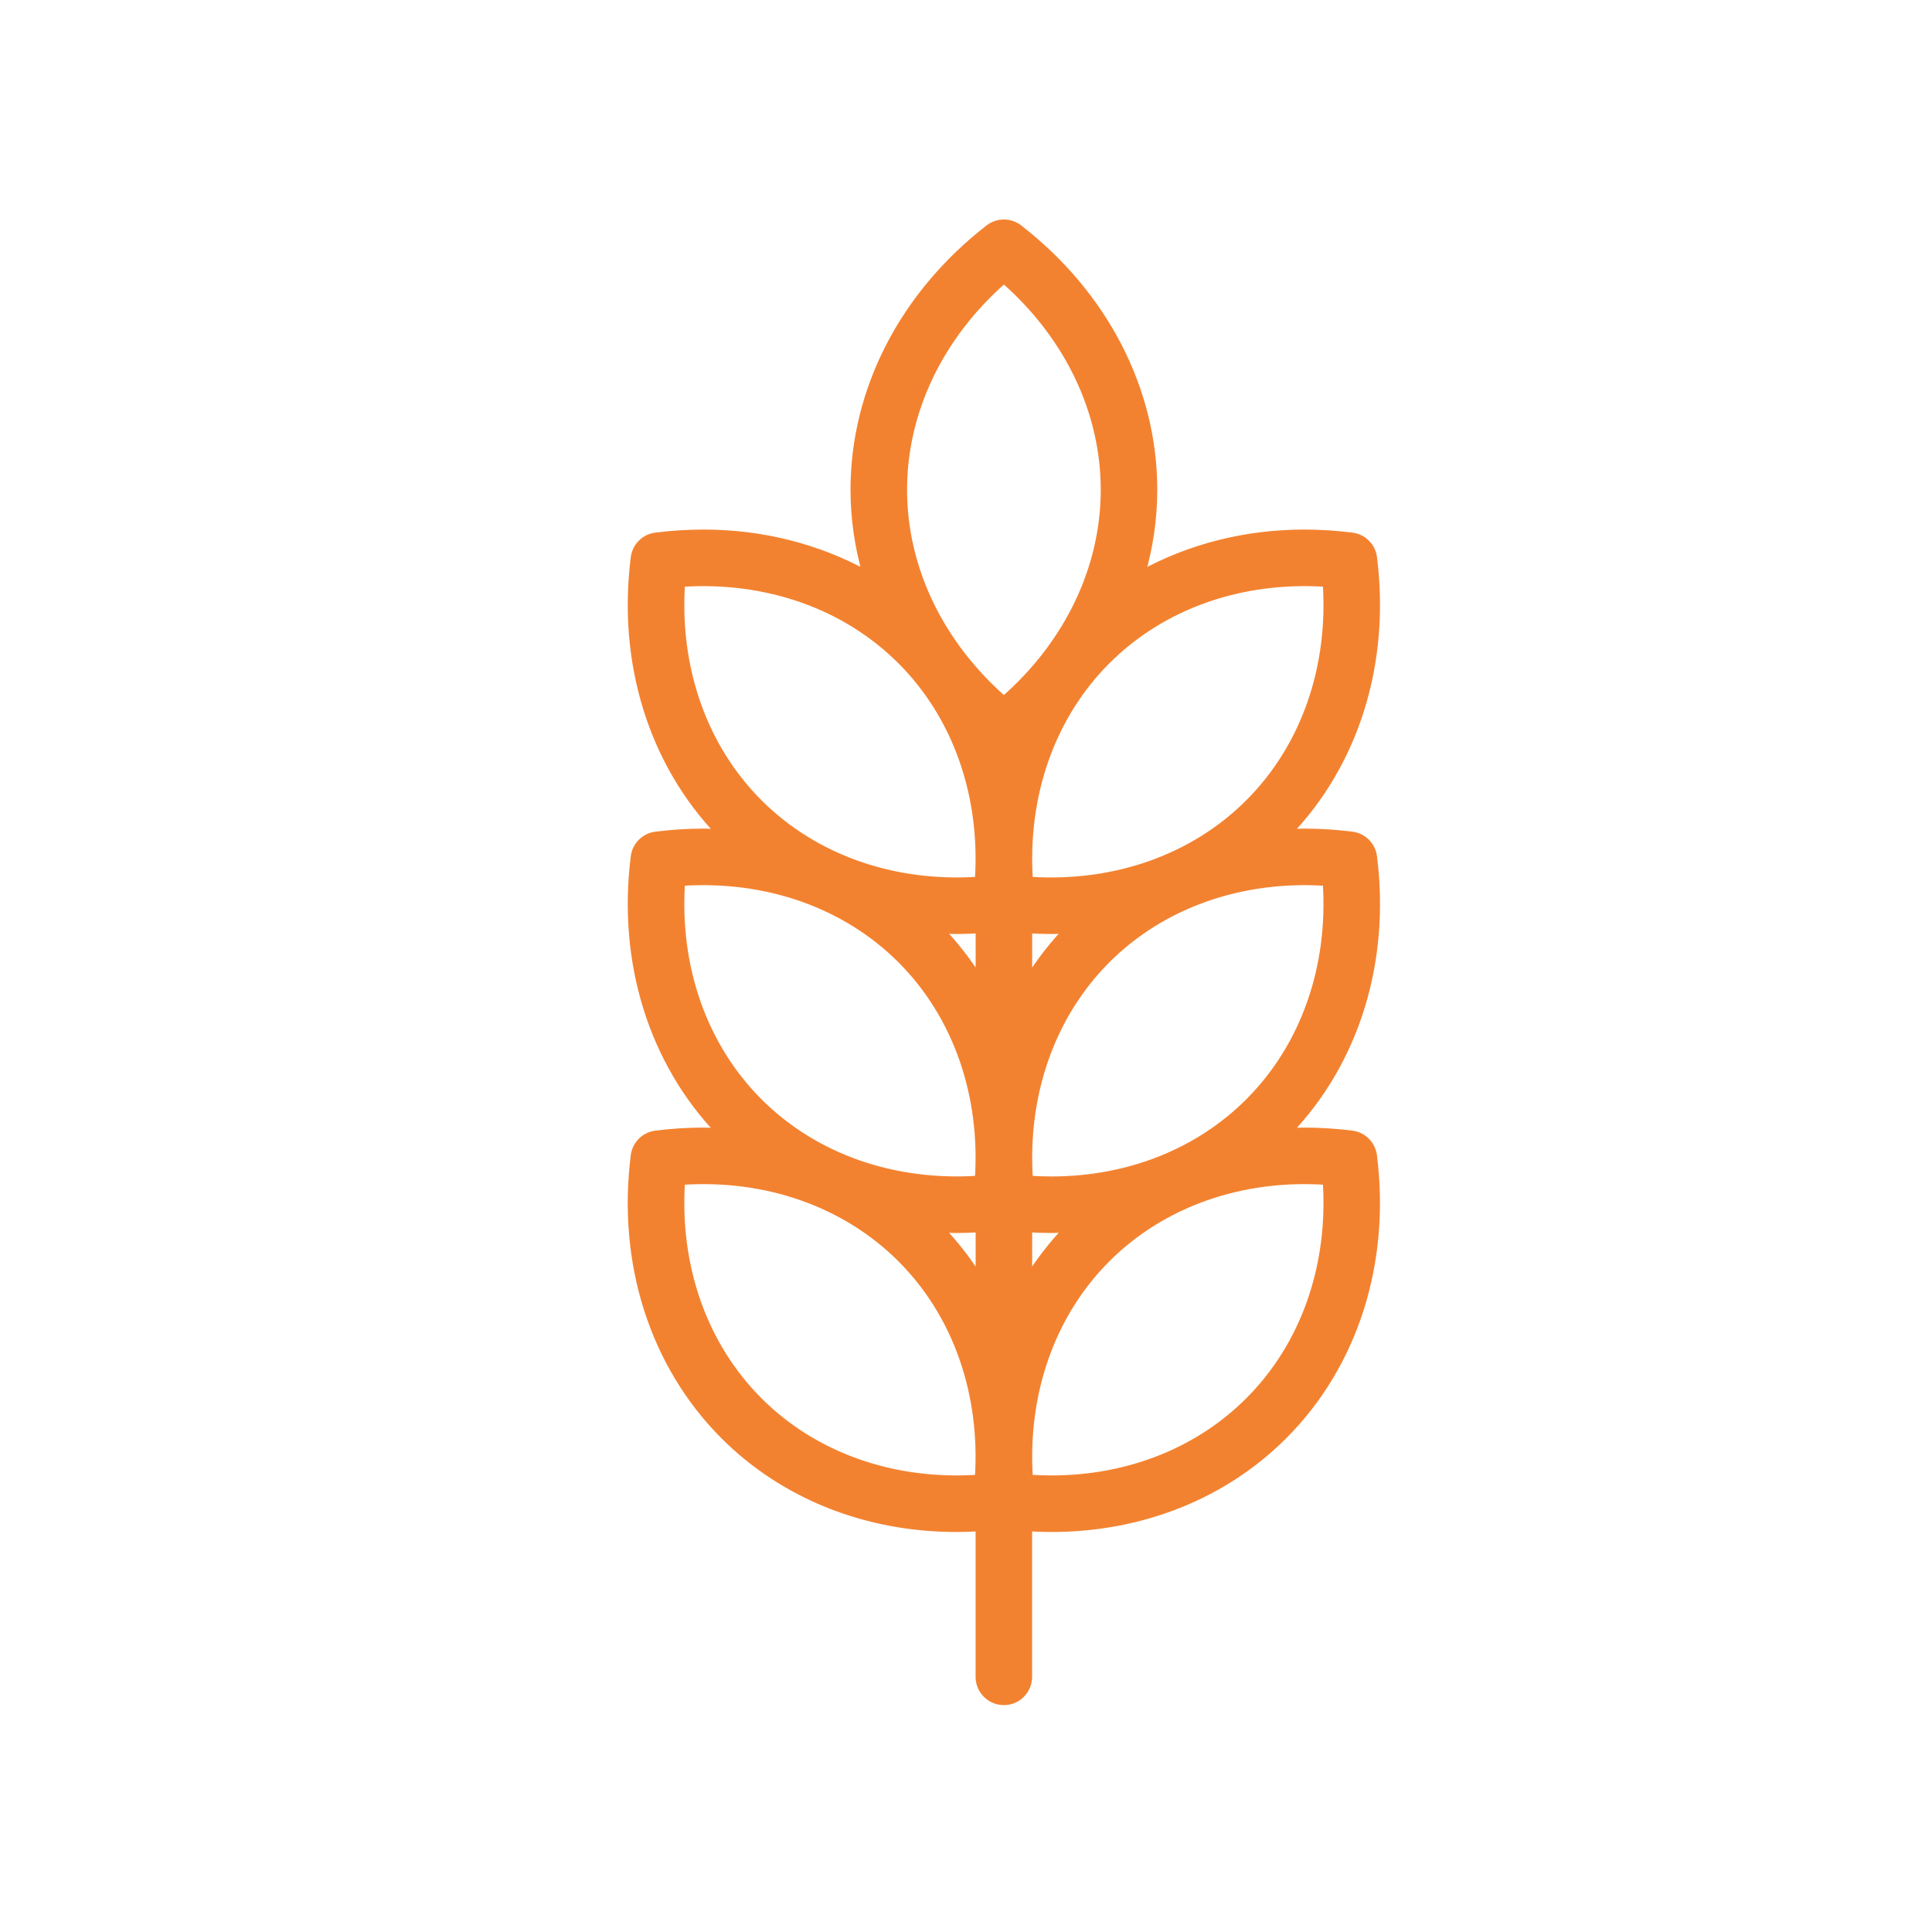 <?xml version="1.0" encoding="utf-8"?>
<!-- Generator: Adobe Illustrator 16.0.0, SVG Export Plug-In . SVG Version: 6.00 Build 0)  -->
<!DOCTYPE svg PUBLIC "-//W3C//DTD SVG 1.1//EN" "http://www.w3.org/Graphics/SVG/1.1/DTD/svg11.dtd">
<svg version="1.1" id="Layer_1" xmlns="http://www.w3.org/2000/svg" xmlns:xlink="http://www.w3.org/1999/xlink" x="0px" y="0px"
	 width="500px" height="500px" viewBox="350 0 500 500" enable-background="new 350 0 500 500" xml:space="preserve">
<path fill="#F38230" stroke="#F38230" stroke-width="2" stroke-miterlimit="10" d="M705.371,221.705
	c-0.362-2.863-2.615-5.115-5.478-5.477c-4.121-0.518-8.282-0.783-12.365-0.783c-1.456,0-2.88,0.13-4.315,0.197
	c17.511-18.188,25.593-44.084,22.158-71.336c-0.362-2.862-2.619-5.115-5.481-5.473c-4.113-0.518-8.26-0.783-12.331-0.783
	c-15.292,0-29.702,3.734-42.194,10.622c2.041-7.111,3.136-14.471,3.136-21.927c0-25.791-12.692-50.434-34.822-67.611
	c-2.277-1.768-5.468-1.768-7.746,0c-22.128,17.173-34.822,41.82-34.822,67.611c0,7.456,1.094,14.815,3.136,21.927
	c-12.496-6.892-26.907-10.622-42.194-10.622c-4.071,0-8.218,0.265-12.332,0.783c-2.864,0.357-5.12,2.61-5.481,5.473
	c-3.44,27.248,4.64,53.145,22.15,71.336c-1.437-0.067-2.859-0.197-4.307-0.197c-4.08,0-8.239,0.266-12.365,0.783
	c-2.864,0.362-5.116,2.614-5.478,5.477c-3.44,27.228,4.635,53.112,22.132,71.31c-1.431-0.065-2.85-0.196-4.299-0.196
	c-4.08,0-8.238,0.265-12.36,0.783c-2.863,0.361-5.116,2.614-5.478,5.472c-3.507,27.787,4.938,54.186,23.176,72.437
	c15.447,15.456,36.785,23.968,60.083,23.968c1.982,0,3.978-0.066,5.988-0.188v38.678c0,3.486,2.828,6.315,6.314,6.315
	c3.485,0,6.315-2.829,6.315-6.315v-38.678c1.999,0.122,3.991,0.188,5.97,0.188c0.004,0,0.004,0,0.004,0
	c23.307,0,44.649-8.512,60.084-23.968c18.242-18.243,26.695-44.645,23.188-72.431c-0.362-2.863-2.614-5.116-5.477-5.478
	c-4.122-0.519-8.277-0.783-12.361-0.783c-1.453,0-2.876,0.131-4.308,0.196C700.731,274.824,708.811,248.94,705.371,221.705z
	 M616.124,240.528c2.001,0.122,3.991,0.189,5.971,0.189c1.46,0,2.884-0.131,4.319-0.198c-3.906,4.063-7.347,8.505-10.29,13.262
	V240.528z M603.494,253.79c-2.942-4.77-6.392-9.212-10.294-13.271c1.44,0.067,2.858,0.198,4.312,0.198
	c1.983,0,3.978-0.067,5.982-0.189V253.79z M693.325,150.882c1.49,22.027-5.691,42.552-20.078,56.929
	c-14.311,14.328-34.813,21.582-56.93,20.079c-1.473-22.048,5.71-42.577,20.083-56.938
	C650.715,156.632,671.167,149.383,693.325,150.882z M609.81,72.308c16.626,14.517,26.061,34.115,26.061,54.445
	c0,20.335-9.435,39.929-26.061,54.458c-16.626-14.525-26.061-34.119-26.061-54.458C583.749,106.418,593.184,86.824,609.81,72.308z
	 M526.293,150.882c22.146-1.491,42.606,5.75,56.925,20.074c14.377,14.361,21.555,34.889,20.07,56.933
	c-22.1,1.503-42.606-5.75-56.93-20.082C531.976,193.429,524.803,172.901,526.293,150.882z M526.293,228.272
	c22.09-1.503,42.602,5.738,56.925,20.058c14.373,14.374,21.555,34.906,20.07,56.934c-22.125,1.494-42.611-5.743-56.93-20.07
	C531.98,270.812,524.803,250.287,526.293,228.272z M603.283,382.649c-22.124,1.5-42.61-5.746-56.929-20.073
	c-14.374-14.387-21.551-34.915-20.061-56.93c22.095-1.512,42.59,5.739,56.925,20.069
	C597.591,340.082,604.773,360.614,603.283,382.649z M593.2,317.902c1.436,0.068,2.858,0.197,4.308,0.197
	c1.983,0,3.978-0.071,5.986-0.193v13.262C600.552,326.402,597.103,321.96,593.2,317.902z M616.124,317.906
	c2.001,0.118,3.991,0.189,5.971,0.189c0.004,0,0.004,0,0.004,0c1.456,0,2.88-0.13,4.315-0.197c-3.906,4.062-7.347,8.5-10.29,13.257
	V317.906z M693.325,305.646c1.49,22.019-5.691,42.547-20.078,56.93c-13.055,13.068-31.218,20.268-51.148,20.268c0,0,0,0-0.004,0
	c-1.907,0-3.839-0.068-5.777-0.198c-1.473-22.044,5.71-42.572,20.083-56.934C650.731,311.39,671.219,304.135,693.325,305.646z
	 M673.247,285.202c-13.051,13.063-31.218,20.263-51.148,20.263c0,0,0,0-0.004,0c-1.907,0-3.839-0.07-5.777-0.201
	c-1.473-22.032,5.714-42.565,20.083-56.934c14.318-14.315,34.81-21.557,56.925-20.058
	C694.812,250.291,687.634,270.815,673.247,285.202z"/>
</svg>
